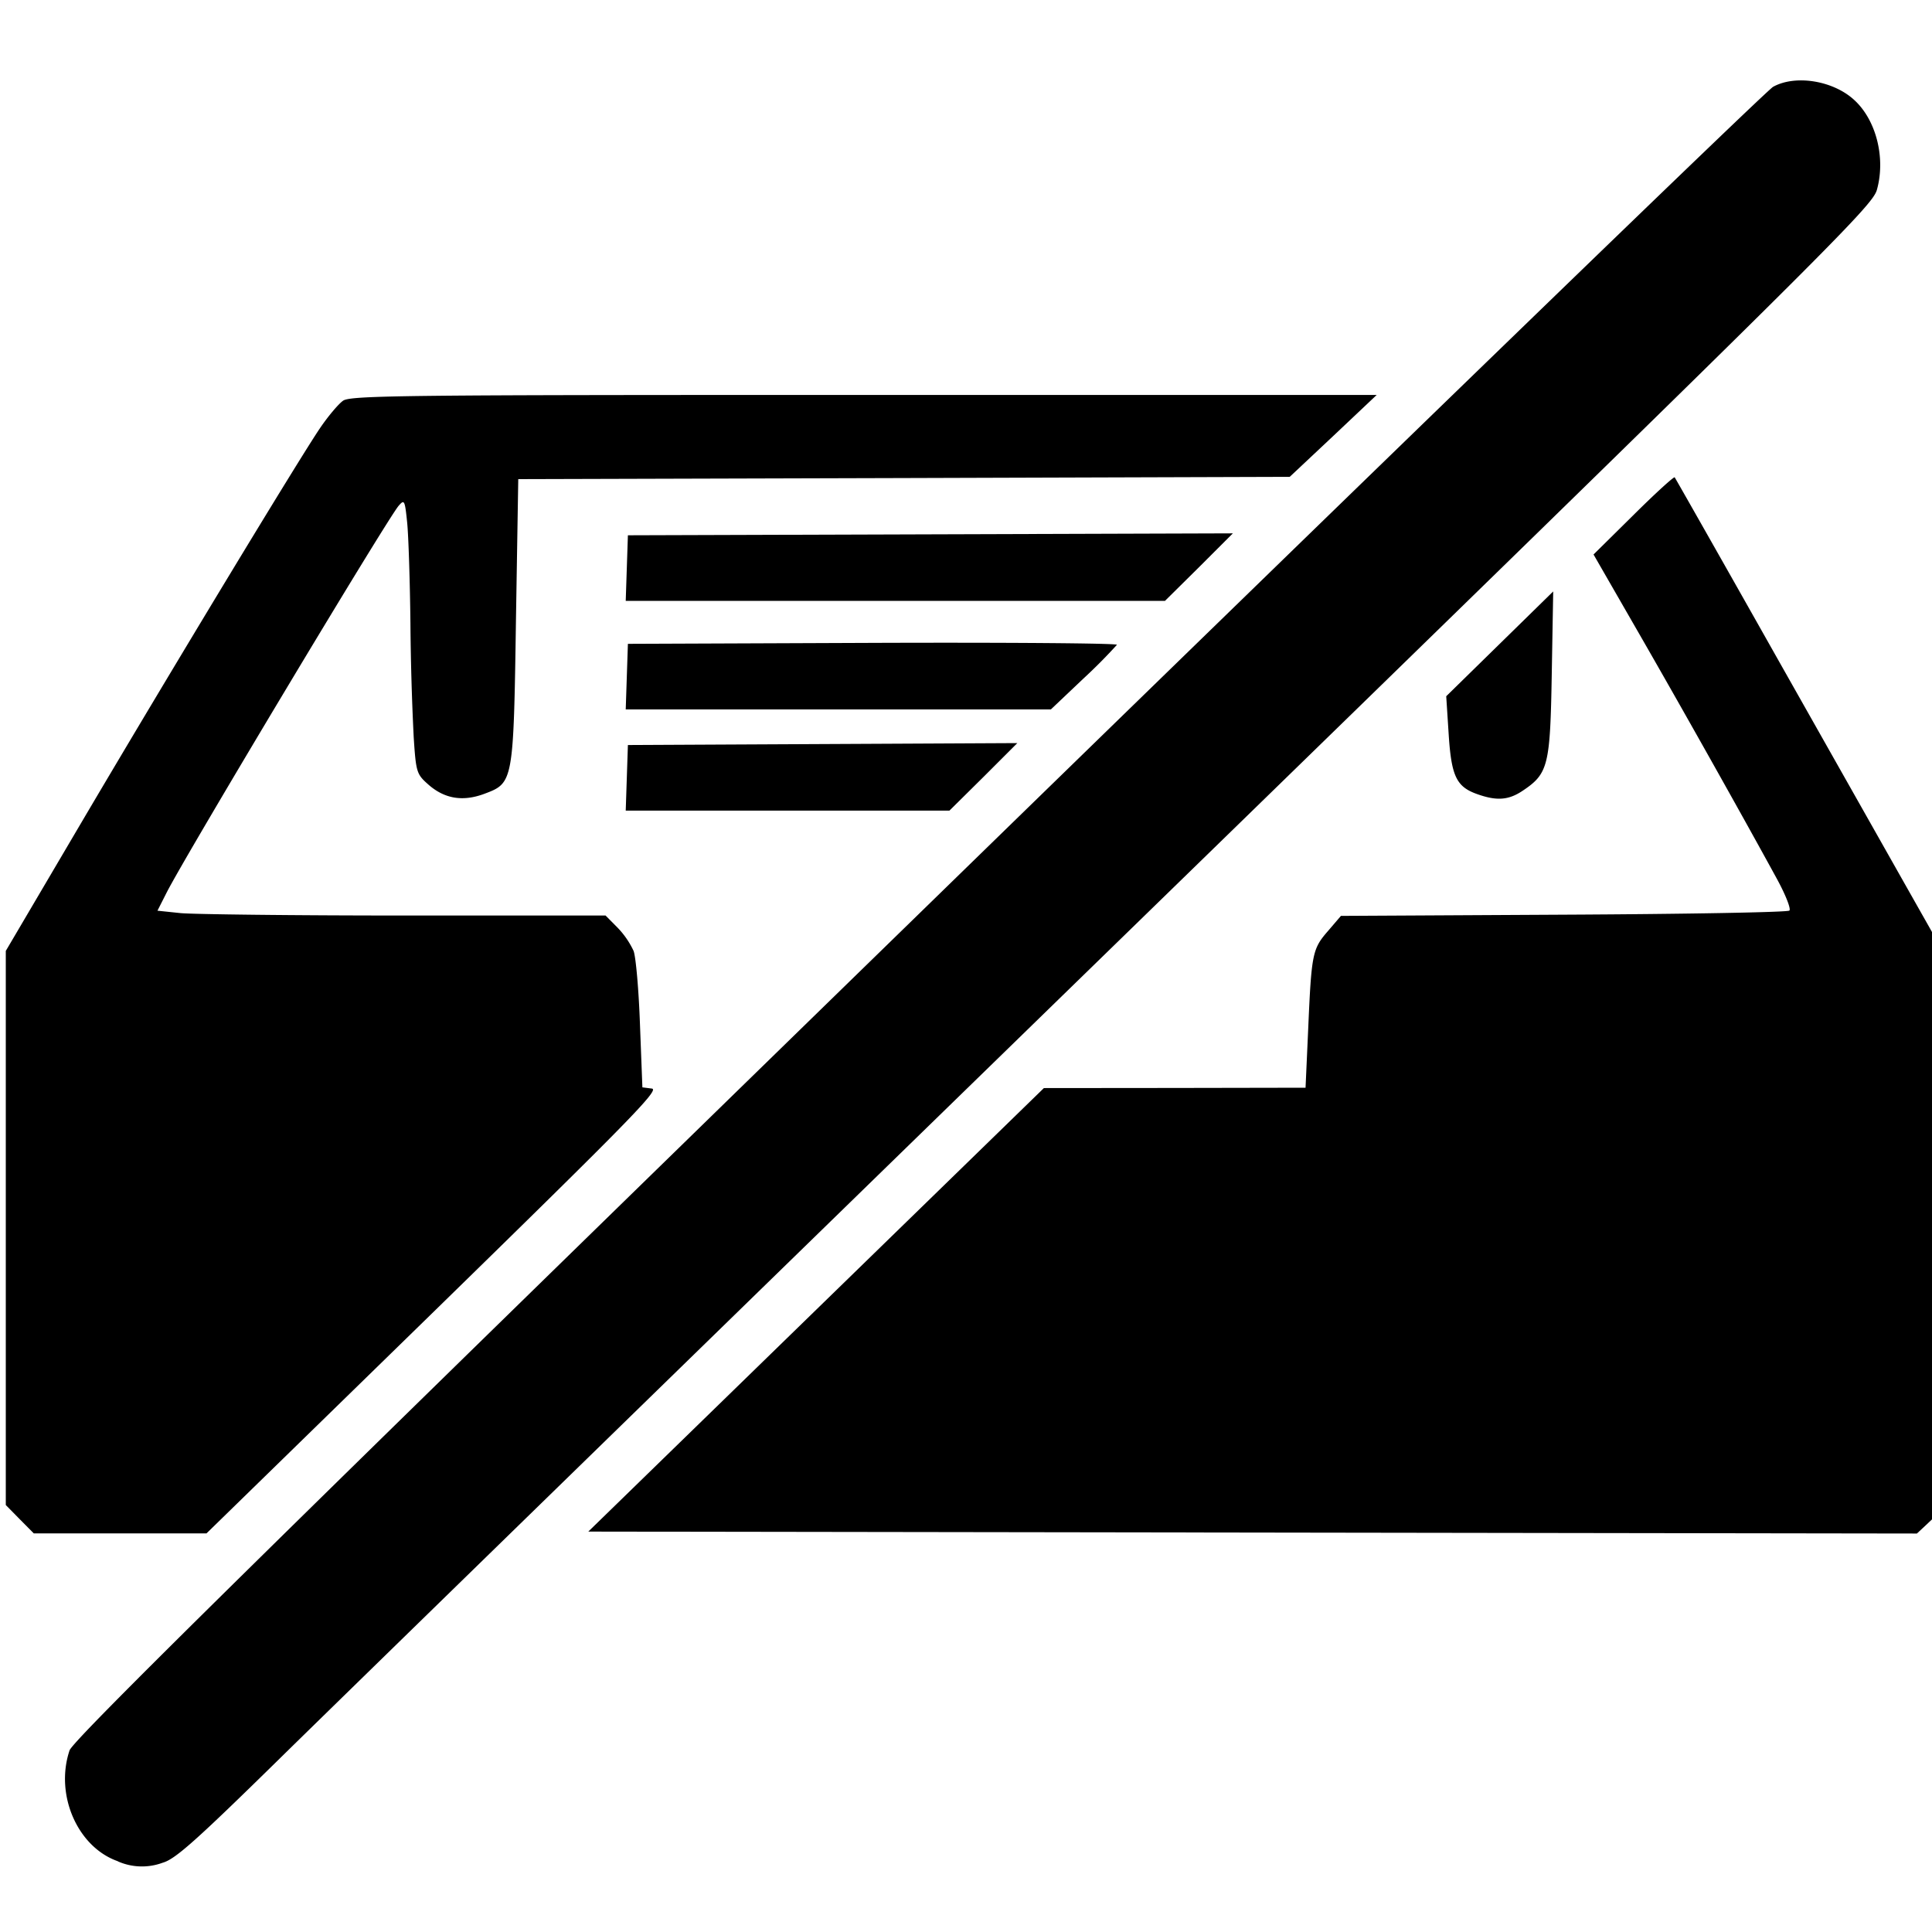 <svg xmlns="http://www.w3.org/2000/svg" xmlns:xlink="http://www.w3.org/1999/xlink" viewBox="0 0 16 16"><defs><clipPath id="b"/><clipPath id="c"/><clipPath id="d"><use xlink:href="#a" width="100%" height="100%"/></clipPath><clipPath id="e"/></defs><path d="M16.02 14.074v-1.51l-.072.068-.073.068-5.501-.008-5.502-.008 1.887-1.837 1.886-1.836 1.084-.001 1.083-.002.022-.488c.027-.624.035-.662.164-.81l.107-.125 1.844-.01c1.015-.005 1.856-.02 1.87-.034.014-.014-.03-.126-.096-.249-.293-.537-.807-1.451-1.152-2.05l-.374-.65.33-.326c.181-.18.335-.32.342-.313.006.008.39.684.852 1.503l1.07 1.893.228.403.009-3.738c.005-2.056.012-.294.016 3.916s0 7.654-.008 7.654c-.009 0-.016-.68-.016-1.51zM.976 15.414c-.334-.117-.523-.55-.4-.918.03-.087 1.574-1.608 7.023-6.917 3.842-3.744 7.03-6.831 7.085-6.86.186-.103.5-.051.673.11.181.166.26.479.187.742-.038.138-.378.476-6.21 6.153-3.393 3.303-6.55 6.38-7.015 6.837-.698.685-.868.836-.971.865a.494.494 0 0 1-.372-.011zm-.812-2.832l-.116-.118V7.875l.63-1.07c.743-1.26 1.803-3.011 1.974-3.262.066-.097.152-.199.19-.225.063-.043.52-.048 4.314-.047h4.245l-.36.34-.36.338-3.195.01-3.194.009-.019 1.163c-.02 1.345-.022 1.353-.259 1.442-.18.068-.332.043-.467-.076-.097-.086-.102-.101-.121-.394a22.726 22.726 0 0 1-.027-.941c-.004-.35-.016-.725-.027-.834-.019-.186-.023-.194-.07-.14-.093.106-1.747 2.864-1.92 3.2l-.078.154.191.02c.105.01.94.02 1.856.02h1.664l.099.1a.71.71 0 0 1 .133.193c.019.05.043.325.053.61l.02.52.078.01c.068.007-.177.257-1.805 1.847L1.71 12.699H.28zm5.027-6.14L5.2 6.17l1.612-.008 1.613-.008-.28.28-.282.279H5.182zm7.041.134c-.171-.061-.213-.148-.235-.5l-.02-.31.443-.434.443-.434-.012.684c-.013.762-.029.825-.243.968-.116.077-.214.084-.376.026zm-7.041-.972l.009-.272 2.03-.008c1.117-.004 2.026.003 2.02.016a4.483 4.483 0 0 1-.278.28l-.269.255H5.182zm0-.9l.009-.271 2.505-.008 2.505-.008-.28.28-.282.279H5.182z"/></svg>